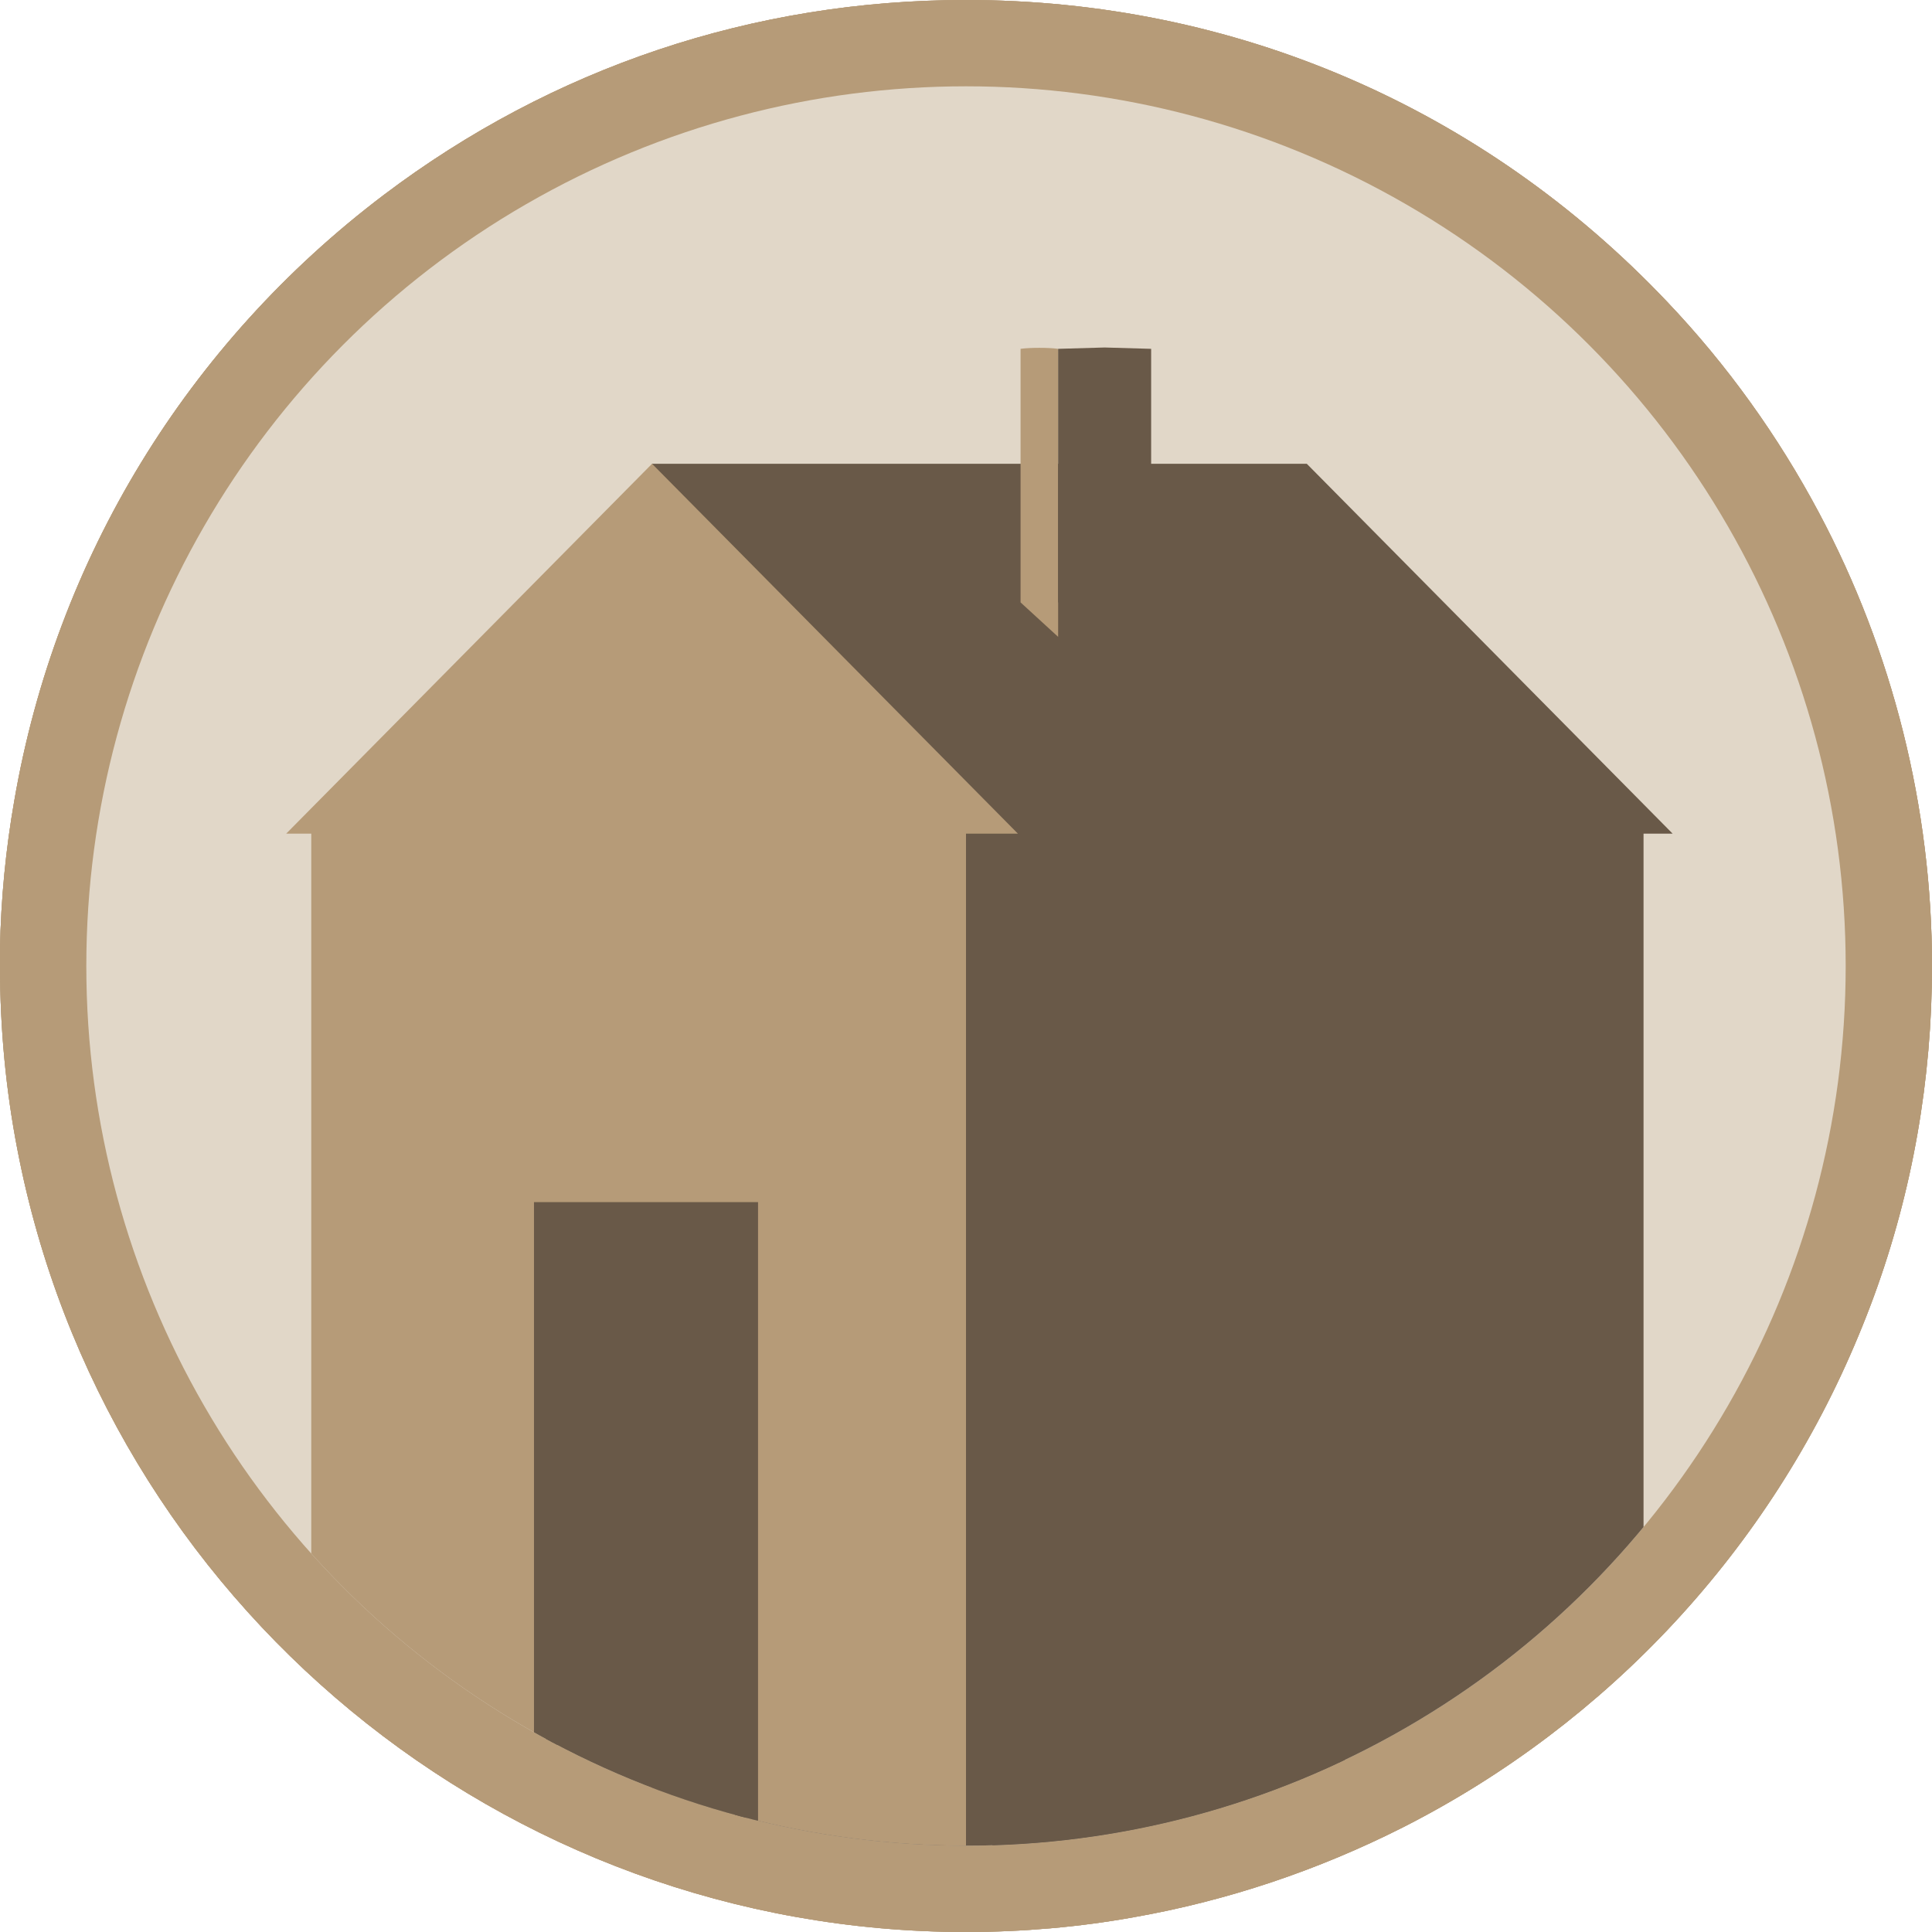 <?xml version="1.0" encoding="utf-8"?>
<!-- Generator: Adobe Illustrator 26.0.3, SVG Export Plug-In . SVG Version: 6.00 Build 0)  -->
<svg version="1.1" id="Layer_1" xmlns="http://www.w3.org/2000/svg" xmlns:xlink="http://www.w3.org/1999/xlink" x="0px" y="0px"
	 viewBox="0 0 432 432" style="enable-background:new 0 0 432 432;" xml:space="preserve">
<style type="text/css">
	.st0{clip-path:url(#SVGID_00000063604339954045933840000006224977120747607966_);}
	.st1{fill:#B69B78;}
	.st2{clip-path:url(#SVGID_00000114065534819099401700000017552531221116451980_);}
	.st3{fill:#E1D7C8;}
	.st4{fill:#695948;}
	.st5{fill:none;}
</style>
<g>
	<defs>
		<path id="SVGID_1_" d="M216,432C112.6,432,23.4,358.4,3.9,257.1C1.3,243.7,0,229.9,0,216c0-1.3,0-2.6,0-3.8
			C0.2,201,1.3,189.8,3.2,179c9.3-54,38.6-102.1,82.6-135.4C123.5,15.1,168.5,0,216,0c59.9,0,115.6,24,156.8,67.5
			c13.4,14.1,24.8,30,33.9,47.1c16.5,31,25.3,66,25.3,101.4c0,3.4-0.1,6.5-0.2,9.4c-1.1,25.3-6.5,50-16.3,73.4
			c-19.7,47.5-55.9,86.5-101.8,109.8c-19,9.6-39.2,16.4-60.2,20.1C241.3,430.9,228.6,432,216,432z"/>
	</defs>
	<clipPath id="SVGID_00000085213339930151433240000007379342238726416047_">
		<use xlink:href="#SVGID_1_"  style="overflow:visible;"/>
	</clipPath>
	<g style="clip-path:url(#SVGID_00000085213339930151433240000007379342238726416047_);">
		<path class="st1" d="M216,432C112.6,432,23.4,358.4,3.9,257.1C1.3,243.7,0,229.9,0,216c0-1.3,0-2.6,0-3.8
			C0.2,201,1.3,189.8,3.2,179c9.3-54,38.6-102.1,82.6-135.4C123.5,15.1,168.5,0,216,0c59.9,0,115.6,24,156.8,67.5
			c13.4,14.1,24.8,30,33.9,47.1c16.5,31,25.3,66,25.3,101.4c0,3.4-0.1,6.5-0.2,9.4c-1.1,25.3-6.5,50-16.3,73.4
			c-19.7,47.5-55.9,86.5-101.8,109.8c-19,9.6-39.2,16.4-60.2,20.1C241.3,430.9,228.6,432,216,432z M216,38.7
			c-39,0-75.9,12.4-106.9,35.8C73,101.8,48.9,141.3,41.3,185.6c-1.6,8.9-2.4,18-2.6,27.3c0,1.1,0,2.1,0,3.1
			c0,11.4,1.1,22.8,3.2,33.8c16,83.2,89.3,143.6,174.1,143.6c10.4,0,20.8-0.9,30.8-2.7c17.2-3,33.8-8.6,49.4-16.5
			c37.7-19.2,67.4-51.2,83.7-90.2c8-19.2,12.4-39.4,13.3-60.2c0.1-2.4,0.2-4.9,0.2-7.7c0-29.1-7.2-57.8-20.7-83.2l0,0
			c-7.5-14.1-16.8-27.1-27.8-38.7C310.9,58.3,265.2,38.7,216,38.7z"/>
	</g>
	<g style="clip-path:url(#SVGID_00000085213339930151433240000007379342238726416047_);">
		<path class="st1" d="M216,432C112.6,432,23.4,358.4,3.9,257.1C1.3,243.7,0,229.9,0,216c0-1.3,0-2.6,0-3.8
			C0.2,201,1.3,189.8,3.2,179c9.3-54,38.6-102.1,82.6-135.4C123.5,15.1,168.5,0,216,0c59.9,0,115.6,24,156.8,67.5
			c13.4,14.1,24.8,30,33.9,47.1c16.5,31,25.3,66,25.3,101.4c0,3.4-0.1,6.5-0.2,9.4c-1.1,25.3-6.5,50-16.3,73.4
			c-19.7,47.5-55.9,86.5-101.8,109.8c-19,9.6-39.2,16.4-60.2,20.1C241.3,430.9,228.6,432,216,432z M216,38.7
			c-39,0-75.9,12.4-106.9,35.8C73,101.8,48.9,141.3,41.3,185.6c-1.6,8.9-2.4,18-2.6,27.3c0,1.1,0,2.1,0,3.1
			c0,11.4,1.1,22.8,3.2,33.8c16,83.2,89.3,143.6,174.1,143.6c10.4,0,20.8-0.9,30.8-2.7c17.2-3,33.8-8.6,49.4-16.5
			c37.7-19.2,67.4-51.2,83.7-90.2c8-19.2,12.4-39.4,13.3-60.2c0.1-2.4,0.2-4.9,0.2-7.7c0-29.1-7.2-57.8-20.7-83.2l0,0
			c-7.5-14.1-16.8-27.1-27.8-38.7C310.9,58.3,265.2,38.7,216,38.7z"/>
	</g>
	<g style="clip-path:url(#SVGID_00000085213339930151433240000007379342238726416047_);">
		<path class="st1" d="M216,432C112.6,432,23.4,358.4,3.9,257.1C1.3,243.7,0,229.9,0,216c0-1.3,0-2.6,0-3.8
			C0.2,201,1.3,189.8,3.2,179c9.3-54,38.6-102.1,82.6-135.4C123.5,15.1,168.5,0,216,0c59.9,0,115.6,24,156.8,67.5
			c13.4,14.1,24.8,30,33.9,47.1c16.5,31,25.3,66,25.3,101.4c0,3.4-0.1,6.5-0.2,9.4c-1.1,25.3-6.5,50-16.3,73.4
			c-19.7,47.5-55.9,86.5-101.8,109.8c-19,9.6-39.2,16.4-60.2,20.1C241.3,430.9,228.6,432,216,432z M216,38.7
			c-39,0-75.9,12.4-106.9,35.8C73,101.8,48.9,141.3,41.3,185.6c-1.6,8.9-2.4,18-2.6,27.3c0,1.1,0,2.1,0,3.1
			c0,11.4,1.1,22.8,3.2,33.8c16,83.2,89.3,143.6,174.1,143.6c10.4,0,20.8-0.9,30.8-2.7c17.2-3,33.8-8.6,49.4-16.5
			c37.7-19.2,67.4-51.2,83.7-90.2c8-19.2,12.4-39.4,13.3-60.2c0.1-2.4,0.2-4.9,0.2-7.7c0-29.1-7.2-57.8-20.7-83.2l0,0
			c-7.5-14.1-16.8-27.1-27.8-38.7C310.9,58.3,265.2,38.7,216,38.7z"/>
	</g>
	<g style="clip-path:url(#SVGID_00000085213339930151433240000007379342238726416047_);">
		<defs>
			<circle id="SVGID_00000033346387406218387550000006681164550391112632_" cx="216" cy="216" r="196.7"/>
		</defs>
		<clipPath id="SVGID_00000043434378221770286240000014925627477191107006_">
			<use xlink:href="#SVGID_00000033346387406218387550000006681164550391112632_"  style="overflow:visible;"/>
		</clipPath>
		<g style="clip-path:url(#SVGID_00000043434378221770286240000014925627477191107006_);">
			<g>
				<circle class="st3" cx="216" cy="216" r="196.7"/>
			</g>
			<g>
				<g>
					<rect x="221.9" y="186.4" class="st4" width="78.8" height="241.1"/>
				</g>
				<g>
					<polygon class="st4" points="367.5,186.4 374,186.4 292.2,103.7 145.8,103.7 145.8,186.4 145.8,427.7 210.4,427.7 367.5,427.7
											"/>
				</g>
				<g>
					<polygon class="st1" points="216,186.4 227.6,186.4 145.8,103.7 64,186.4 69.6,186.4 69.6,427.5 64,427.5 64,427.7
						227.6,427.7 227.6,427.5 216,427.5 					"/>
				</g>
				<g>
					<circle class="st5" cx="216" cy="213.4" r="196.7"/>
				</g>
				<g>
					<g>
						<rect x="122" y="271.4" class="st4" width="44.9" height="156.2"/>
					</g>
					<g>
						<path class="st4" d="M169.5,430.1h-50.1V268.8h50.1V430.1z M124.6,425h39.7V274h-39.7V425z"/>
					</g>
				</g>
				<g>
					<path class="st1" d="M236.6,142.4l-8.4-7.7V78c2.1-0.3,6.3-0.3,8.4,0V142.4z"/>
				</g>
				<g>
					<g>
						<polygon class="st4" points="257.4,134.7 236.6,134.7 236.6,78 247,77.7 257.4,78 						"/>
					</g>
				</g>
			</g>
		</g>
	</g>
	<g style="clip-path:url(#SVGID_00000085213339930151433240000007379342238726416047_);">
		<circle class="st5" cx="216" cy="216" r="196.7"/>
	</g>
</g>
</svg>

